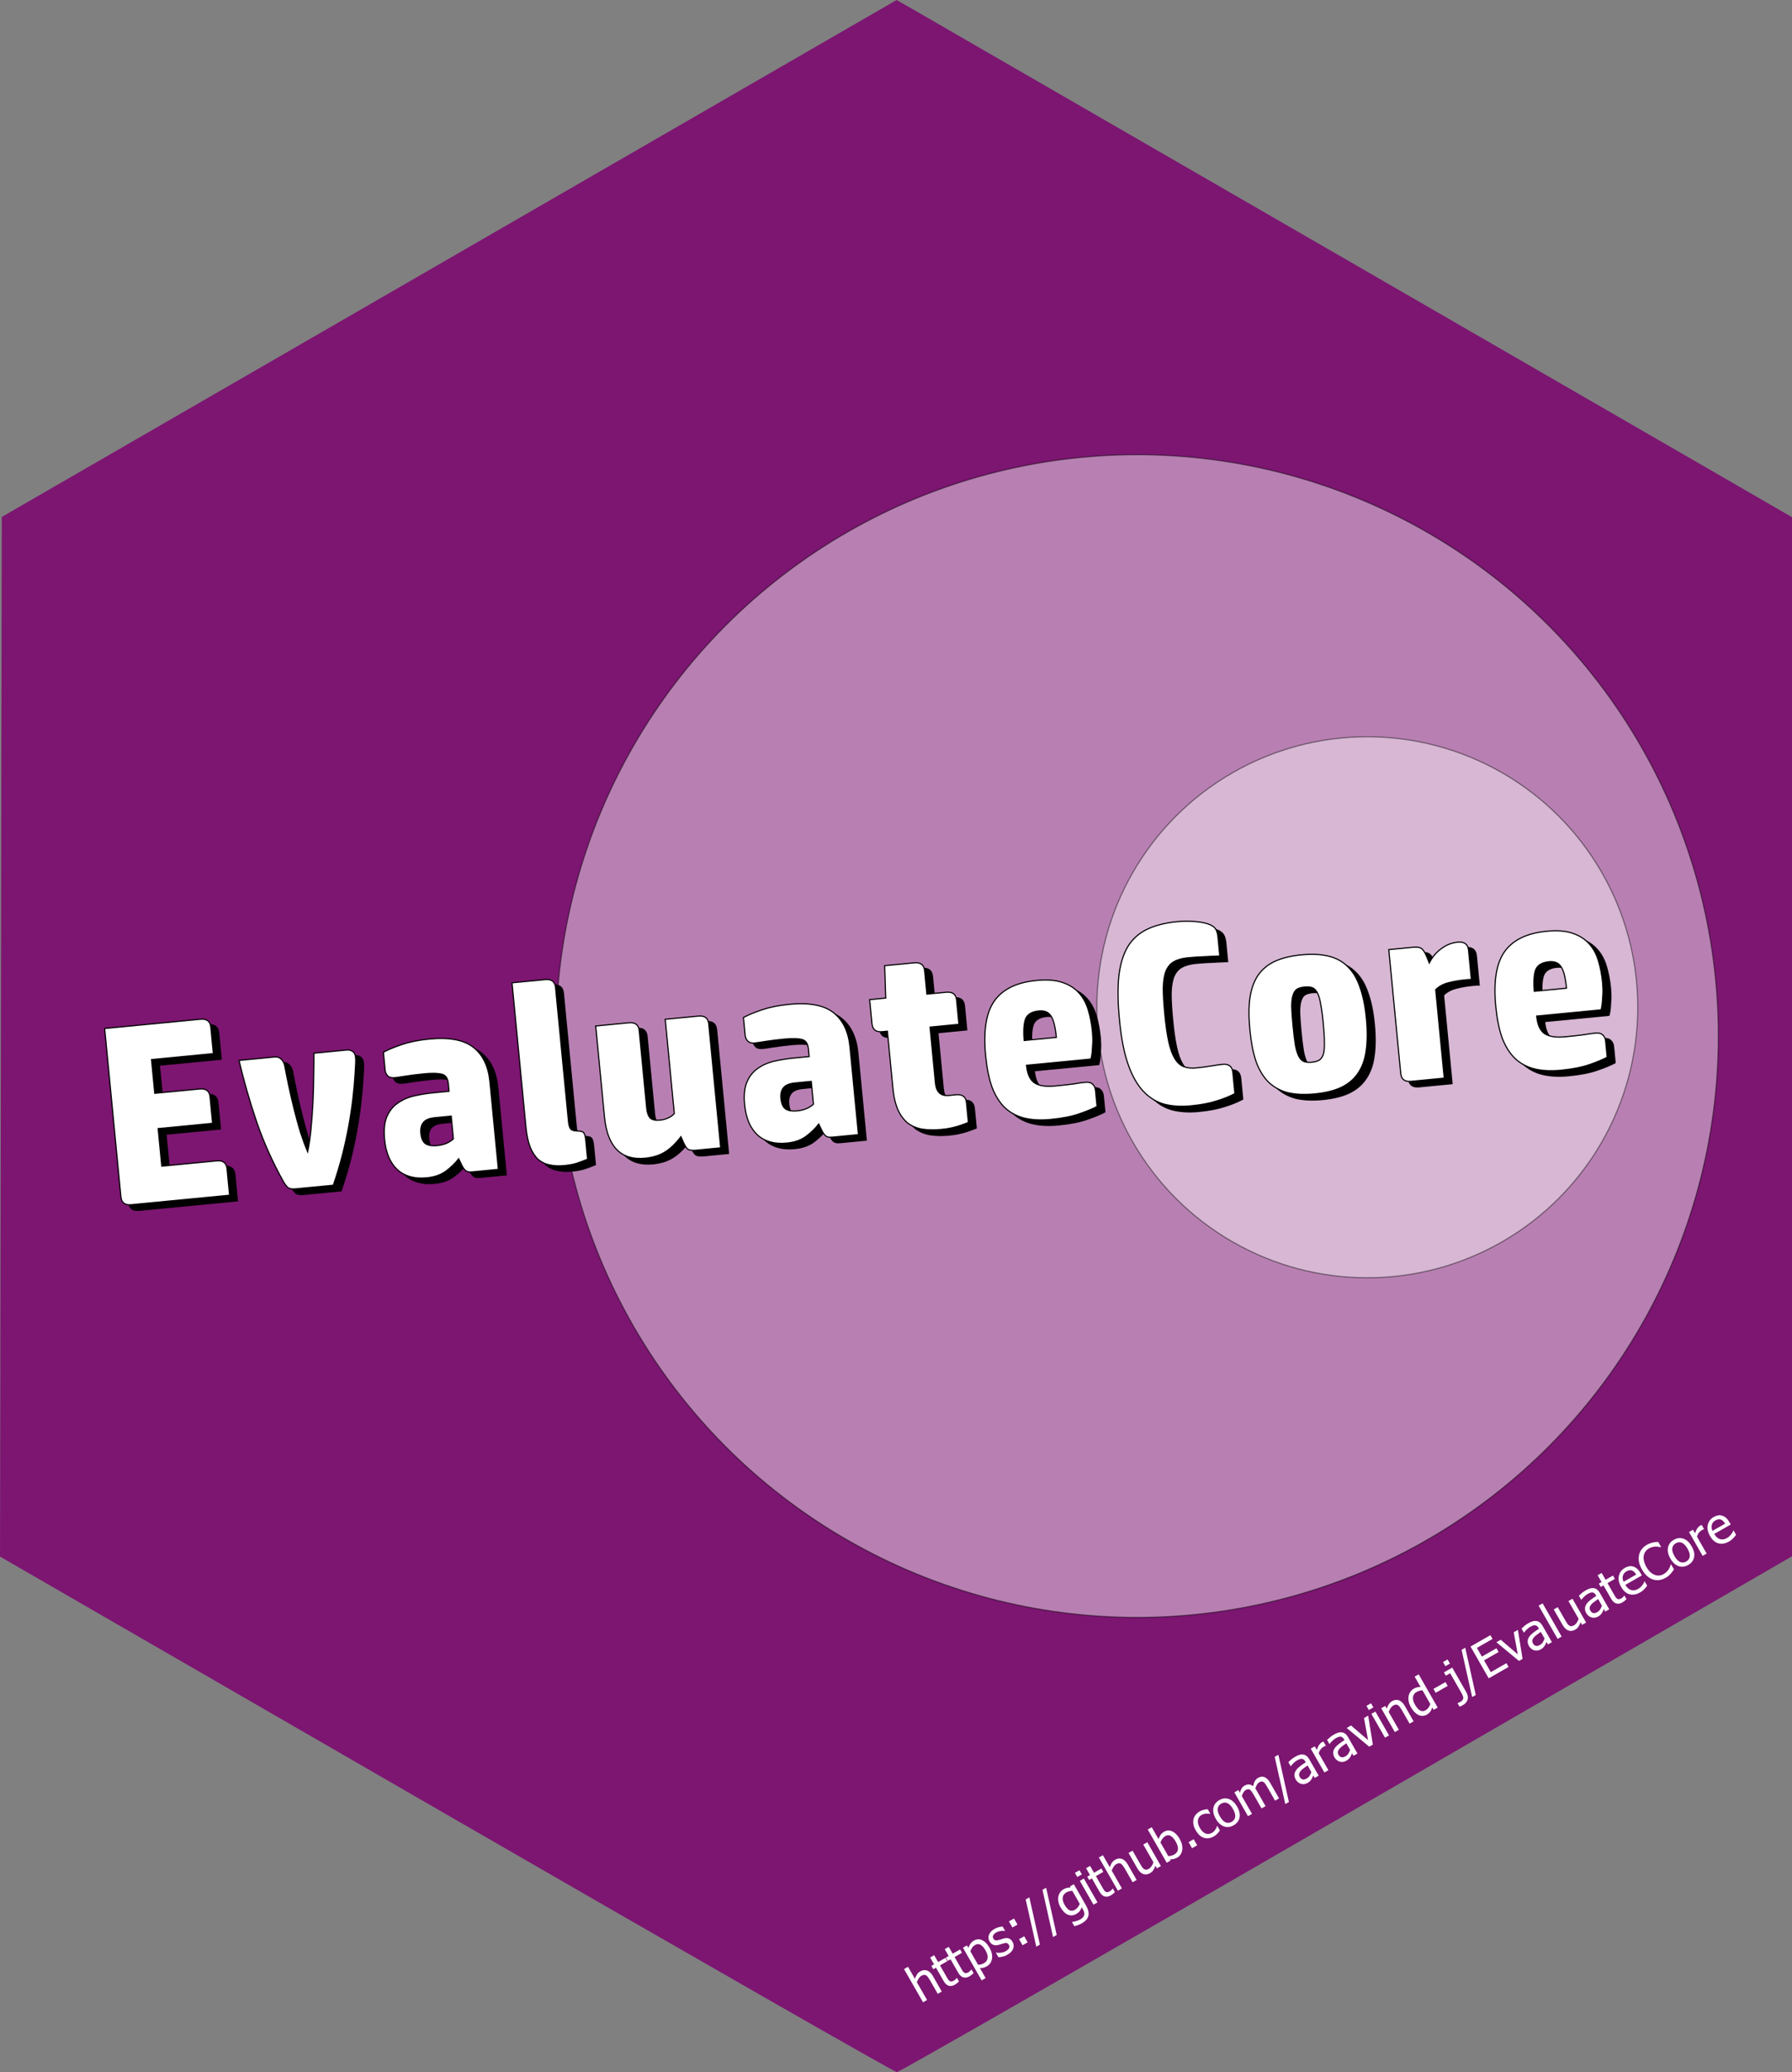 <?xml version="1.0" encoding="UTF-8"?>
<svg width="1.73in" height="2in" sketchjs:metadata="eyJ0aXRsZSI6IkxvZ29NYWtyIiwiZGVzY3JpcHRpb24iOiJtYWRlIHdpdGggaHR0cDovL2xvZ29tYWtyLmNvbSIsIm1ldGFkYXRhIjp7InVzZXJBZ2VudCI6eyJ1c2VyQWdlbnQiOiJNb3ppbGxhLzUuMCAoWDExOyBVYnVudHU7IExpbnV4IHg4Nl82NDsgcnY6NTYuMCkgR2Vja28vMjAxMDAxMDEgRmlyZWZveC81Ni4wIiwiZWRnZSI6ZmFsc2UsImZpcmVmb3giOnRydWUsImllIjpmYWxzZSwib3BlcmEiOmZhbHNlLCJjaHJvbWUiOmZhbHNlLCJzYWZhcmkiOmZhbHNlLCJibGFja2JlcnJ5IjpmYWxzZSwibWFjIjpmYWxzZSwid2luZG93cyI6ZmFsc2UsImxpbnV4Ijp0cnVlLCJhbmRyb2lkIjpmYWxzZSwiaW9zIjpmYWxzZSwiX21vYmlsZSI6ZmFsc2UsImNvcmRvdmEiOmZhbHNlLCJwaGFudG9tIjpmYWxzZSwiY2hyb21lQXBwIjpmYWxzZSwibm9kZSI6ZmFsc2UsIm5vZGV3ZWJraXQiOmZhbHNlLCJsYW5nIjoiZW4tdXMiLCJoaXN0b3J5Ijp0cnVlLCJjaG9vc2VFbnRyeSI6ZmFsc2UsImNhbnZhcyI6dHJ1ZSwiY3NzQmFja2dyb3VuZEJsZW5kTW9kZSI6ImJhY2tncm91bmRCbGVuZE1vZGUiLCJjc3NCYWNrZ3JvdW5kQ2xpcCI6ImJhY2tncm91bmRDbGlwIiwiY3NzRmlsdGVyIjoiZmlsdGVyIiwiY3NzVGV4dEZpbGxDb2xvciI6IndlYmtpdFRleHRGaWxsQ29sb3IiLCJjc3NUcmFuc2Zvcm0iOiJ0cmFuc2Zvcm0iLCJjc3NUcmFuc2Zvcm1PcmlnaW4iOiJ0cmFuc2Zvcm1PcmlnaW4iLCJjdHhfaW1hZ2VTbW9vdGhpbmciOnRydWUsImN0eF9saW5lRGFzaCI6dHJ1ZSwiY3R4X2JsaXAiOnRydWUsImdjbyI6eyJzb3VyY2Utb3ZlciI6dHJ1ZSwic291cmNlLWluIjp0cnVlLCJzb3VyY2Utb3V0Ijp0cnVlLCJzb3VyY2UtYXRvcCI6dHJ1ZSwiZGVzdGluYXRpb24tb3ZlciI6dHJ1ZSwiZGVzdGluYXRpb24taW4iOnRydWUsImRlc3RpbmF0aW9uLW91dCI6dHJ1ZSwiZGVzdGluYXRpb24tYXRvcCI6dHJ1ZSwibGlnaHRlciI6dHJ1ZSwiY29weSI6dHJ1ZSwieG9yIjp0cnVlLCJfX2NvbXBvc2l0ZSI6dHJ1ZSwibm9ybWFsIjp0cnVlLCJtdWx0aXBseSI6dHJ1ZSwic2NyZWVuIjp0cnVlLCJvdmVybGF5Ijp0cnVlLCJkYXJrZW4iOnRydWUsImxpZ2h0ZW4iOnRydWUsImNvbG9yLWRvZGdlIjp0cnVlLCJjb2xvci1idXJuIjp0cnVlLCJoYXJkLWxpZ2h0Ijp0cnVlLCJzb2Z0LWxpZ2h0Ijp0cnVlLCJkaWZmZXJlbmNlIjp0cnVlLCJleGNsdXNpb24iOnRydWUsImh1ZSI6dHJ1ZSwic2F0dXJhdGlvbiI6dHJ1ZSwiY29sb3IiOnRydWUsImx1bWlub3NpdHkiOnRydWUsIl9fYmxlbmQiOnRydWV9LCJfcGl4ZWxSYXRpbyI6MSwicGl4ZWxSYXRpbyI6MSwiaWRiIjp0cnVlLCJpbmNvZ25pdG8iOmZhbHNlLCJpb19ibG9iIjp0cnVlLCJpZGJfYmxvYiI6dHJ1ZSwiY2xpcGJvYXJkIjp0cnVlfX0sImNsaXBQYXRoIjp7ImVuYWJsZWQiOnRydWV9LCJleHBvcnREUEkiOjcyLCJleHBvcnRGb3JtYXQiOiJwbmciLCJleHBvcnRRdWFsaXR5IjowLjk1LCJzY2FsZSI6MSwidW5pdHMiOiIlIiwid2lkdGgiOjEwMCwiaGVpZ2h0IjoxMDAsInBhZ2VzIjp7Imxlbmd0aCI6MSwiZGF0YSI6W3sid2lkdGgiOjEwMCwiaGVpZ2h0IjoxMDB9XX19" sketchjs:version="5.1.37" version="1.1" viewBox="463.36 86 155.7 180" xmlns="http://www.w3.org/2000/svg" xmlns:cc="http://creativecommons.org/ns#" xmlns:dc="http://purl.org/dc/elements/1.1/" xmlns:rdf="http://www.w3.org/1999/02/22-rdf-syntax-ns#" xmlns:sketchjs="https://sketch.io/dtd/">
 <rect x="463.36" y="86" width="155.7" height="180" fill="#808080" stroke="none"/>
 <g>
  <path d="m502.14 243.61-38.779-22.393 0.153-90.311 77.75-44.905 1.995 1.143c1.097 0.629 18.602 10.737 38.899 22.462l36.903 21.319v45.133 45.133l-38.702 22.404c-21.286 12.322-38.868 22.405-39.071 22.406-0.203 1e-3 -17.819-10.075-39.148-22.391z" fill="#7c1671"/>
  <ellipse cx="562.16" cy="176" rx="50.5" ry="50.5" fill="#fff" opacity=".456" stroke="#000" stroke-width=".1"/>
  <ellipse cx="582.16" cy="173.5" rx="23.5" ry="23.5" fill="#fff" opacity=".437" stroke="#000" stroke-width=".1"/>
  <g>
   <g transform="rotate(-5.508)" stroke="#000" stroke-width=".1" aria-label="EvaluateCore">
    <path d="m462.44 220.43q0.825 0 0.825 0.781v2.298h-5.399v2.945h3.926q0.825 0 0.825 0.781v2.298h-4.752v3.279h4.796q0.825 0 0.825 0.781v2.298h-8.589q-0.825 0-0.825-0.781v-14.679z"/>
    <path d="m469.24 235.89q-0.468 0-0.669-0.201-0.178-0.223-0.29-0.468-1.182-2.699-1.829-5.399-0.647-2.722-1.026-5.51h3.079q0.379 0 0.558 0.223 0.201 0.201 0.268 0.58 0.067 0.758 0.178 1.762 0.112 1.004 0.268 2.052t0.357 2.075q0.223 1.004 0.468 1.785 0.245-0.781 0.468-1.896 0.223-1.138 0.402-2.342t0.29-2.32q0.134-1.138 0.201-1.919h2.856q0.312 0 0.513 0.178 0.201 0.156 0.201 0.558 0 0.201-0.045 0.513-0.045 0.29-0.112 0.736-0.178 1.138-0.424 2.276-0.245 1.138-0.58 2.32-0.335 1.182-0.781 2.432-0.446 1.227-1.048 2.566z"/>
    <path d="m480.68 236.02q-1.606 0-2.476-0.959-0.848-0.959-0.848-2.722 0-1.205 0.379-1.919 0.402-0.736 1.048-1.093 0.647-0.379 1.472-0.491 0.825-0.112 1.718-0.112h1.361v-0.669q0-0.714-0.491-0.87-0.491-0.178-1.517-0.178-0.915 0-1.651 0.045-0.714 0.045-0.915 0.045-0.424 0-0.602-0.223-0.178-0.223-0.178-0.513v-1.562q0.625-0.268 1.673-0.513 1.048-0.245 2.409-0.245 2.61 0 3.748 1.093 1.138 1.093 1.138 3.123v7.63h-2.142q-0.245 0-0.424-0.022-0.156-0.045-0.268-0.134-0.112-0.112-0.201-0.29-0.089-0.178-0.178-0.446l-0.134-0.357q-0.446 0.491-1.16 0.937t-1.762 0.446zm2.632-5.131h-1.428q-0.736 0-1.048 0.335-0.29 0.312-0.29 0.892 0 0.692 0.335 0.959 0.335 0.245 0.959 0.245 0.892 0 1.472-0.446z"/>
    <path d="m493.41 232.36q0 0.446 0.134 0.647 0.134 0.178 0.58 0.223 0.446 0.045 0.535 0.245 0.089 0.201 0.089 0.625v1.651q-0.58 0.178-1.004 0.268-0.424 0.089-1.093 0.089-0.669 0-1.227-0.178-0.535-0.156-0.937-0.558-0.379-0.424-0.602-1.138-0.201-0.714-0.201-1.785v-12.582h2.9q0.825 0 0.825 0.781z"/>
    <path d="m502.63 224.31h2.9q0.825 0 0.825 0.781v10.797h-2.142q-0.513 0-0.714-0.156-0.178-0.178-0.357-0.736l-0.134-0.402q-0.781 0.848-1.539 1.205-0.736 0.357-1.74 0.357-3.168 0-3.168-3.926v-7.92h2.9q0.825 0 0.825 0.781v6.76q0 0.58 0.223 0.87 0.223 0.268 0.825 0.268 0.335 0 0.692-0.112 0.357-0.112 0.602-0.335z"/>
    <path d="m512.11 236.02q-1.606 0-2.476-0.959-0.848-0.959-0.848-2.722 0-1.205 0.379-1.919 0.402-0.736 1.048-1.093 0.647-0.379 1.472-0.491 0.825-0.112 1.718-0.112h1.361v-0.669q0-0.714-0.491-0.87-0.491-0.178-1.517-0.178-0.915 0-1.651 0.045-0.714 0.045-0.915 0.045-0.424 0-0.602-0.223-0.178-0.223-0.178-0.513v-1.562q0.625-0.268 1.673-0.513 1.048-0.245 2.409-0.245 2.61 0 3.748 1.093 1.138 1.093 1.138 3.123v7.63h-2.142q-0.245 0-0.424-0.022-0.156-0.045-0.268-0.134-0.112-0.112-0.201-0.29-0.089-0.178-0.178-0.446l-0.134-0.357q-0.446 0.491-1.16 0.937t-1.762 0.446zm2.632-5.131h-1.428q-0.736 0-1.048 0.335-0.29 0.312-0.29 0.892 0 0.692 0.335 0.959 0.335 0.245 0.959 0.245 0.892 0 1.472-0.446z"/>
    <path d="m527.99 235.76q-0.669 0.201-1.227 0.29-0.535 0.089-1.182 0.089-0.892 0-1.606-0.178-0.692-0.178-1.205-0.625-0.491-0.468-0.758-1.227-0.268-0.781-0.268-1.963v-4.952h-0.446q-0.825 0-0.825-0.781v-2.097h1.405l0.178-2.811h2.588q0.825 0 0.825 0.781v2.03h1.695q0.825 0 0.825 0.781v2.097h-2.521v4.886q0 1.182 1.048 1.182h0.647q0.825 0 0.825 0.781z"/>
    <path d="m539.25 235.44q-0.58 0.245-1.606 0.491-1.004 0.245-2.499 0.245-1.316 0-2.276-0.335-0.959-0.335-1.606-1.071-0.625-0.736-0.937-1.874-0.29-1.16-0.29-2.789 0-3.235 1.205-4.64 1.227-1.428 3.815-1.428 1.361 0 2.208 0.379 0.87 0.379 1.361 1.048 0.491 0.647 0.669 1.562 0.178 0.892 0.178 1.941 0 0.223-0.022 0.558t-0.089 0.669q-0.045 0.335-0.112 0.647-0.067 0.29-0.134 0.446h-5.622q0 1.138 0.535 1.584 0.558 0.446 1.74 0.446 1.093 0 1.651-0.022 0.58-0.045 1.004-0.045 0.446 0 0.625 0.223 0.201 0.201 0.201 0.58zm-2.945-6.313q0-1.383-0.29-1.896-0.268-0.535-1.004-0.535-0.892 0-1.205 0.558-0.29 0.558-0.312 1.874z"/>
    <path d="m547.75 220.14q0.758 0 1.495 0.134 0.758 0.134 1.205 0.357 0.402 0.201 0.535 0.468t0.134 0.714v1.651q-0.669-0.045-1.339-0.067-0.647-0.045-1.428-0.045-0.758 0-1.249 0.223-0.468 0.201-0.758 0.736-0.268 0.513-0.379 1.428-0.089 0.915-0.089 2.32 0 1.45 0.112 2.387t0.379 1.495 0.692 0.781q0.446 0.223 1.071 0.223 0.736 0 1.339-0.045 0.625-0.045 1.004-0.045 0.803 0 0.803 0.803v1.829q-0.758 0.312-1.673 0.491-0.892 0.201-2.253 0.201-1.249 0-2.253-0.357-1.004-0.379-1.718-1.294-0.714-0.915-1.093-2.454-0.379-1.539-0.379-3.904 0-2.276 0.312-3.815 0.335-1.539 1.026-2.476 0.714-0.937 1.829-1.339 1.115-0.402 2.677-0.402z"/>
    <path d="m558.2 236.18q-1.361 0-2.342-0.335-0.959-0.357-1.584-1.093-0.602-0.736-0.892-1.874-0.268-1.16-0.268-2.766 0-1.629 0.268-2.766 0.29-1.16 0.892-1.896 0.625-0.736 1.584-1.071 0.982-0.335 2.342-0.335 1.361 0 2.32 0.335 0.982 0.335 1.584 1.071 0.625 0.736 0.892 1.896 0.29 1.138 0.29 2.766 0 1.606-0.29 2.766-0.268 1.138-0.892 1.874-0.602 0.736-1.584 1.093-0.959 0.335-2.32 0.335zm1.316-6.068q0-1.071-0.067-1.695-0.045-0.647-0.201-0.982-0.156-0.357-0.402-0.468-0.245-0.112-0.647-0.112-0.402 0-0.647 0.112-0.245 0.112-0.402 0.468-0.156 0.335-0.223 0.982-0.045 0.625-0.045 1.695 0 1.093 0.045 1.74 0.067 0.647 0.223 1.004 0.156 0.335 0.402 0.446 0.245 0.112 0.647 0.112 0.402 0 0.647-0.112t0.402-0.446q0.156-0.357 0.201-1.004 0.067-0.647 0.067-1.74z"/>
    <path d="m571.81 224.24q0.87 0 0.87 0.781v2.566q-0.156-0.022-0.29-0.022t-0.312 0q-0.714 0-1.428 0.112-0.692 0.112-1.138 0.491v7.719h-2.9q-0.825 0-0.825-0.781v-10.797h2.142q0.491 0 0.692 0.178 0.201 0.156 0.379 0.714l0.178 0.602q0.468-0.736 1.16-1.138 0.692-0.424 1.472-0.424z"/>
    <path d="m583.79 235.44q-0.58 0.245-1.606 0.491-1.004 0.245-2.499 0.245-1.316 0-2.276-0.335-0.959-0.335-1.606-1.071-0.625-0.736-0.937-1.874-0.29-1.16-0.29-2.789 0-3.235 1.205-4.64 1.227-1.428 3.815-1.428 1.361 0 2.208 0.379 0.87 0.379 1.361 1.048 0.491 0.647 0.669 1.562 0.178 0.892 0.178 1.941 0 0.223-0.022 0.558t-0.089 0.669q-0.045 0.335-0.112 0.647-0.067 0.29-0.134 0.446h-5.622q0 1.138 0.535 1.584 0.558 0.446 1.74 0.446 1.093 0 1.651-0.022 0.58-0.045 1.004-0.045 0.446 0 0.625 0.223 0.201 0.201 0.201 0.58zm-2.945-6.313q0-1.383-0.29-1.896-0.268-0.535-1.004-0.535-0.892 0-1.205 0.558-0.29 0.558-0.312 1.874z"/>
   </g>
   <g transform="rotate(-5.508)" fill="#fff" stroke="#000" stroke-width=".1" aria-label="EvaluateCore">
    <path d="m461.81 219.88q0.825 0 0.825 0.781v2.298h-5.399v2.945h3.926q0.825 0 0.825 0.781v2.298h-4.752v3.279h4.796q0.825 0 0.825 0.781v2.298h-8.589q-0.825 0-0.825-0.781v-14.679z"/>
    <path d="m468.61 235.34q-0.468 0-0.669-0.201-0.178-0.223-0.29-0.468-1.182-2.699-1.829-5.399-0.647-2.722-1.026-5.51h3.079q0.379 0 0.558 0.223 0.201 0.201 0.268 0.58 0.067 0.758 0.178 1.762 0.112 1.004 0.268 2.052 0.156 1.048 0.357 2.075 0.223 1.004 0.468 1.785 0.245-0.781 0.468-1.896 0.223-1.138 0.402-2.342t0.29-2.32q0.134-1.138 0.201-1.919h2.856q0.312 0 0.513 0.178 0.201 0.156 0.201 0.558 0 0.201-0.045 0.513-0.045 0.29-0.112 0.736-0.178 1.138-0.424 2.276-0.245 1.138-0.58 2.32-0.335 1.182-0.781 2.432-0.446 1.227-1.048 2.566z"/>
    <path d="m480.05 235.48q-1.606 0-2.476-0.959-0.848-0.959-0.848-2.722 0-1.205 0.379-1.919 0.402-0.736 1.048-1.093 0.647-0.379 1.472-0.491 0.825-0.112 1.718-0.112h1.361v-0.669q0-0.714-0.491-0.87-0.491-0.178-1.517-0.178-0.915 0-1.651 0.045-0.714 0.045-0.915 0.045-0.424 0-0.602-0.223-0.178-0.223-0.178-0.513v-1.562q0.625-0.268 1.673-0.513 1.048-0.245 2.409-0.245 2.61 0 3.748 1.093 1.138 1.093 1.138 3.123v7.63h-2.142q-0.245 0-0.424-0.022-0.156-0.045-0.268-0.134-0.112-0.112-0.201-0.29-0.089-0.178-0.178-0.446l-0.134-0.357q-0.446 0.491-1.16 0.937-0.714 0.446-1.762 0.446zm2.632-5.131h-1.428q-0.736 0-1.048 0.335-0.29 0.312-0.29 0.892 0 0.692 0.335 0.959 0.335 0.245 0.959 0.245 0.892 0 1.472-0.446z"/>
    <path d="m492.78 231.82q0 0.446 0.134 0.647 0.134 0.178 0.58 0.223 0.446 0.045 0.535 0.245 0.089 0.201 0.089 0.625v1.651q-0.58 0.178-1.004 0.268-0.424 0.089-1.093 0.089-0.669 0-1.227-0.178-0.535-0.156-0.937-0.558-0.379-0.424-0.602-1.138-0.201-0.714-0.201-1.785v-12.582h2.9q0.825 0 0.825 0.781z"/>
    <path d="m502 223.76h2.9q0.825 0 0.825 0.781v10.797h-2.142q-0.513 0-0.714-0.156-0.178-0.178-0.357-0.736l-0.134-0.402q-0.781 0.848-1.539 1.205-0.736 0.357-1.74 0.357-3.168 0-3.168-3.926v-7.92h2.9q0.825 0 0.825 0.781v6.76q0 0.58 0.223 0.87 0.223 0.268 0.825 0.268 0.335 0 0.692-0.112 0.357-0.112 0.602-0.335z"/>
    <path d="m511.48 235.48q-1.606 0-2.476-0.959-0.848-0.959-0.848-2.722 0-1.205 0.379-1.919 0.402-0.736 1.048-1.093 0.647-0.379 1.472-0.491 0.825-0.112 1.718-0.112h1.361v-0.669q0-0.714-0.491-0.87-0.491-0.178-1.517-0.178-0.915 0-1.651 0.045-0.714 0.045-0.915 0.045-0.424 0-0.602-0.223-0.178-0.223-0.178-0.513v-1.562q0.625-0.268 1.673-0.513 1.048-0.245 2.409-0.245 2.61 0 3.748 1.093 1.138 1.093 1.138 3.123v7.63h-2.142q-0.245 0-0.424-0.022-0.156-0.045-0.268-0.134-0.112-0.112-0.201-0.29-0.089-0.178-0.178-0.446l-0.134-0.357q-0.446 0.491-1.16 0.937t-1.762 0.446zm2.632-5.131h-1.428q-0.736 0-1.048 0.335-0.29 0.312-0.29 0.892 0 0.692 0.335 0.959 0.335 0.245 0.959 0.245 0.892 0 1.472-0.446z"/>
    <path d="m527.36 235.21q-0.669 0.201-1.227 0.29-0.535 0.089-1.182 0.089-0.892 0-1.606-0.178-0.692-0.178-1.205-0.625-0.491-0.468-0.758-1.227-0.268-0.781-0.268-1.963v-4.952h-0.446q-0.825 0-0.825-0.781v-2.097h1.405l0.178-2.811h2.588q0.825 0 0.825 0.781v2.03h1.695q0.825 0 0.825 0.781v2.097h-2.521v4.886q0 1.182 1.048 1.182h0.647q0.825 0 0.825 0.781z"/>
    <path d="m538.62 234.9q-0.58 0.245-1.606 0.491-1.004 0.245-2.499 0.245-1.316 0-2.276-0.335-0.959-0.335-1.606-1.071-0.625-0.736-0.937-1.874-0.29-1.16-0.29-2.789 0-3.235 1.205-4.64 1.227-1.428 3.815-1.428 1.361 0 2.208 0.379 0.87 0.379 1.361 1.048 0.491 0.647 0.669 1.562 0.178 0.892 0.178 1.941 0 0.223-0.022 0.558-0.022 0.335-0.089 0.669-0.045 0.335-0.112 0.647-0.067 0.29-0.134 0.446h-5.622q0 1.138 0.535 1.584 0.558 0.446 1.74 0.446 1.093 0 1.651-0.022 0.58-0.045 1.004-0.045 0.446 0 0.625 0.223 0.201 0.201 0.201 0.58zm-2.945-6.313q0-1.383-0.29-1.896-0.268-0.535-1.004-0.535-0.892 0-1.205 0.558-0.29 0.558-0.312 1.874z"/>
    <path d="m547.12 219.59q0.758 0 1.495 0.134 0.758 0.134 1.205 0.357 0.402 0.201 0.535 0.468 0.134 0.268 0.134 0.714v1.651q-0.669-0.045-1.339-0.067-0.647-0.045-1.428-0.045-0.758 0-1.249 0.223-0.468 0.201-0.758 0.736-0.268 0.513-0.379 1.428-0.089 0.915-0.089 2.32 0 1.45 0.112 2.387t0.379 1.495q0.268 0.558 0.692 0.781 0.446 0.223 1.071 0.223 0.736 0 1.339-0.045 0.625-0.045 1.004-0.045 0.803 0 0.803 0.803v1.829q-0.758 0.312-1.673 0.491-0.892 0.201-2.253 0.201-1.249 0-2.253-0.357-1.004-0.379-1.718-1.294-0.714-0.915-1.093-2.454-0.379-1.539-0.379-3.904 0-2.276 0.312-3.815 0.335-1.539 1.026-2.476 0.714-0.937 1.829-1.339 1.115-0.402 2.677-0.402z"/>
    <path d="m557.56 235.63q-1.361 0-2.342-0.335-0.959-0.357-1.584-1.093-0.602-0.736-0.892-1.874-0.268-1.16-0.268-2.766 0-1.629 0.268-2.766 0.29-1.16 0.892-1.896 0.625-0.736 1.584-1.071 0.982-0.335 2.342-0.335t2.32 0.335q0.982 0.335 1.584 1.071 0.625 0.736 0.892 1.896 0.29 1.138 0.29 2.766 0 1.606-0.29 2.766-0.268 1.138-0.892 1.874-0.602 0.736-1.584 1.093-0.959 0.335-2.32 0.335zm1.316-6.068q0-1.071-0.067-1.695-0.045-0.647-0.201-0.982-0.156-0.357-0.402-0.468-0.245-0.112-0.647-0.112-0.402 0-0.647 0.112-0.245 0.112-0.402 0.468-0.156 0.335-0.223 0.982-0.045 0.625-0.045 1.695 0 1.093 0.045 1.74 0.067 0.647 0.223 1.004 0.156 0.335 0.402 0.446t0.647 0.112q0.402 0 0.647-0.112 0.245-0.112 0.402-0.446 0.156-0.357 0.201-1.004 0.067-0.647 0.067-1.74z"/>
    <path d="m571.18 223.7q0.87 0 0.87 0.781v2.566q-0.156-0.022-0.29-0.022t-0.312 0q-0.714 0-1.428 0.112-0.692 0.112-1.138 0.491v7.719h-2.9q-0.825 0-0.825-0.781v-10.797h2.142q0.491 0 0.692 0.178 0.201 0.156 0.379 0.714l0.178 0.602q0.468-0.736 1.16-1.138 0.692-0.424 1.472-0.424z"/>
    <path d="m583.15 234.9q-0.58 0.245-1.606 0.491-1.004 0.245-2.499 0.245-1.316 0-2.276-0.335t-1.606-1.071q-0.625-0.736-0.937-1.874-0.29-1.16-0.29-2.789 0-3.235 1.205-4.64 1.227-1.428 3.815-1.428 1.361 0 2.208 0.379 0.87 0.379 1.361 1.048 0.491 0.647 0.669 1.562 0.178 0.892 0.178 1.941 0 0.223-0.022 0.558-0.022 0.335-0.089 0.669-0.045 0.335-0.112 0.647-0.067 0.29-0.134 0.446h-5.622q0 1.138 0.535 1.584 0.558 0.446 1.74 0.446 1.093 0 1.651-0.022 0.58-0.045 1.004-0.045 0.446 0 0.625 0.223 0.201 0.201 0.201 0.58zm-2.945-6.313q0-1.383-0.29-1.896-0.268-0.535-1.004-0.535-0.892 0-1.205 0.558-0.29 0.558-0.312 1.874z"/>
   </g>
   <g transform="rotate(-29.794)" fill="#fff" stroke-width="1px" aria-label="https://github.com/aravind-j/EvaluateCore">
    <path d="m344.43 495.66h-0.402v-1.359q0-0.164-0.017-0.305-0.015-0.143-0.06-0.229-0.049-0.09-0.137-0.132-0.088-0.045-0.239-0.045-0.15 0-0.31 0.081-0.158 0.079-0.31 0.207v1.782h-0.402v-3.324h0.402v1.203q0.179-0.16 0.355-0.246 0.175-0.085 0.37-0.085 0.352 0 0.551 0.233 0.199 0.231 0.199 0.671z"/>
    <path d="m345.72 495.71q-0.329 0-0.513-0.186-0.184-0.188-0.184-0.592v-1.322h-0.271v-0.333h0.271v-0.686h0.402v0.686h0.739v0.333h-0.739v1.134q0 0.182 6e-3 0.28 6e-3 0.098 0.049 0.184 0.036 0.075 0.117 0.113 0.081 0.036 0.22 0.036 0.098 0 0.19-0.028 0.092-0.03 0.132-0.049h0.024v0.361q-0.113 0.032-0.231 0.049-0.115 0.019-0.214 0.019z"/>
    <path d="m347.18 495.71q-0.329 0-0.513-0.186-0.184-0.188-0.184-0.592v-1.322h-0.271v-0.333h0.271v-0.686h0.402v0.686h0.739v0.333h-0.739v1.134q0 0.182 6e-3 0.28 6e-3 0.098 0.049 0.184 0.036 0.075 0.117 0.113 0.081 0.036 0.22 0.036 0.098 0 0.19-0.028 0.092-0.03 0.132-0.049h0.024v0.361q-0.113 0.032-0.231 0.049-0.115 0.019-0.214 0.019z"/>
    <path d="m349.92 494.4q0 0.596-0.286 0.951-0.284 0.352-0.72 0.352-0.177 0-0.314-0.041t-0.28-0.126v1h-0.402v-3.266h0.402v0.25q0.15-0.135 0.331-0.224 0.184-0.092 0.399-0.092 0.41 0 0.639 0.325 0.231 0.325 0.231 0.872zm-0.414 0.045q0-0.408-0.13-0.632-0.13-0.226-0.423-0.226-0.171 0-0.331 0.077-0.158 0.075-0.301 0.194v1.352q0.158 0.077 0.269 0.105 0.113 0.028 0.258 0.028 0.312 0 0.485-0.229 0.173-0.229 0.173-0.669z"/>
    <path d="m350.98 495.72q-0.239 0-0.449-0.064-0.207-0.064-0.344-0.137v-0.451h0.021q0.051 0.041 0.12 0.09 0.07 0.049 0.186 0.103 0.103 0.047 0.224 0.083 0.124 0.036 0.256 0.036 0.096 0 0.205-0.021 0.109-0.024 0.162-0.058 0.075-0.049 0.107-0.105 0.034-0.056 0.034-0.167 0-0.143-0.079-0.216-0.077-0.073-0.276-0.122-0.077-0.019-0.201-0.045-0.124-0.026-0.229-0.056-0.273-0.079-0.397-0.244-0.124-0.167-0.124-0.402 0-0.323 0.244-0.526 0.244-0.203 0.647-0.203 0.199 0 0.399 0.049t0.338 0.124v0.429h-0.021q-0.154-0.122-0.344-0.192-0.188-0.07-0.38-0.07-0.199 0-0.335 0.083t-0.137 0.252q0 0.15 0.081 0.224 0.081 0.073 0.261 0.12 0.09 0.024 0.199 0.047 0.111 0.021 0.233 0.051 0.265 0.066 0.397 0.22 0.135 0.154 0.135 0.419 0 0.154-0.062 0.293-0.06 0.137-0.177 0.235-0.128 0.107-0.291 0.162-0.16 0.056-0.404 0.056z"/>
    <path d="m353.03 493.88h-0.511v-0.609h0.511zm0 1.777h-0.511v-0.609h0.511z"/>
    <path d="m355.1 492.34-1.245 4.016h-0.361l1.239-4.016z"/>
    <path d="m356.78 492.34-1.245 4.016h-0.361l1.239-4.016z"/>
    <path d="m358.62 495.01v-1.31q-0.15-0.073-0.278-0.103-0.126-0.032-0.252-0.032-0.305 0-0.481 0.224-0.175 0.224-0.175 0.643 0 0.397 0.132 0.605 0.135 0.207 0.434 0.207 0.156 0 0.32-0.062 0.167-0.062 0.299-0.173zm-1.35 1.03q0.041 0.017 0.12 0.045 0.079 0.03 0.179 0.056 0.111 0.028 0.205 0.045 0.094 0.017 0.205 0.017 0.186 0 0.314-0.049 0.13-0.049 0.203-0.137 0.068-0.088 0.096-0.203 0.028-0.115 0.028-0.263v-0.209q-0.162 0.141-0.318 0.209-0.156 0.066-0.391 0.066-0.408 0-0.649-0.303-0.241-0.303-0.241-0.872 0-0.297 0.083-0.526 0.083-0.231 0.224-0.391 0.135-0.154 0.318-0.237 0.184-0.083 0.38-0.083 0.186 0 0.32 0.045 0.137 0.043 0.273 0.124l0.024-0.103h0.378v2.115q0 0.607-0.265 0.891t-0.81 0.284q-0.175 0-0.359-0.028-0.182-0.028-0.34-0.075v-0.419z"/>
    <path d="m360.02 495.66h-0.402v-2.386h0.402zm0.028-2.786h-0.457v-0.417h0.457z"/>
    <path d="m361.33 495.71q-0.329 0-0.513-0.186-0.184-0.188-0.184-0.592v-1.322h-0.271v-0.333h0.271v-0.686h0.402v0.686h0.739v0.333h-0.739v1.134q0 0.182 6e-3 0.28 6e-3 0.098 0.049 0.184 0.036 0.075 0.117 0.113 0.081 0.036 0.22 0.036 0.098 0 0.19-0.028 0.092-0.03 0.132-0.049h0.024v0.361q-0.113 0.032-0.231 0.049-0.115 0.019-0.214 0.019z"/>
    <path d="m363.94 495.66h-0.402v-1.359q0-0.164-0.017-0.305-0.015-0.143-0.06-0.229-0.049-0.09-0.137-0.132-0.088-0.045-0.239-0.045-0.15 0-0.31 0.081-0.158 0.079-0.31 0.207v1.782h-0.402v-3.324h0.402v1.203q0.179-0.16 0.355-0.246 0.175-0.085 0.37-0.085 0.352 0 0.551 0.233 0.199 0.231 0.199 0.671z"/>
    <path d="m366.37 495.66h-0.402v-0.265q-0.186 0.162-0.352 0.248-0.167 0.083-0.372 0.083-0.156 0-0.295-0.051-0.137-0.051-0.239-0.162-0.103-0.111-0.16-0.28-0.056-0.169-0.056-0.41v-1.549h0.402v1.359q0 0.19 0.013 0.316 0.015 0.124 0.064 0.218 0.049 0.092 0.132 0.135 0.086 0.043 0.244 0.043 0.147 0 0.314-0.083t0.305-0.205v-1.782h0.402z"/>
    <path d="m368.54 494.46q0-0.427-0.13-0.647-0.13-0.222-0.419-0.222-0.164 0-0.333 0.077-0.167 0.077-0.303 0.194v1.367q0.152 0.075 0.269 0.107 0.117 0.03 0.258 0.03 0.308 0 0.483-0.218 0.175-0.218 0.175-0.688zm0.414-0.032q0 0.585-0.284 0.942t-0.711 0.357q-0.194 0-0.333-0.049-0.137-0.047-0.271-0.128l-0.026 0.111h-0.376v-3.324h0.402v1.188q0.152-0.137 0.329-0.226 0.177-0.09 0.402-0.09 0.404 0 0.637 0.325 0.233 0.323 0.233 0.895z"/>
    <path d="m370 495.66h-0.511v-0.609h0.511z"/>
    <path d="m371.65 495.71q-0.246 0-0.451-0.075-0.205-0.077-0.352-0.231t-0.229-0.387q-0.081-0.235-0.081-0.551 0-0.314 0.083-0.543 0.086-0.229 0.226-0.385 0.141-0.156 0.35-0.239 0.211-0.086 0.453-0.086 0.197 0 0.378 0.056 0.184 0.056 0.327 0.128v0.451h-0.024q-0.043-0.036-0.111-0.083-0.066-0.047-0.162-0.096-0.083-0.043-0.197-0.075-0.113-0.032-0.218-0.032-0.312 0-0.502 0.237-0.188 0.235-0.188 0.666 0 0.423 0.182 0.66 0.184 0.235 0.508 0.235 0.197 0 0.374-0.081 0.177-0.081 0.314-0.209h0.024v0.451q-0.06 0.028-0.15 0.068-0.09 0.038-0.162 0.058-0.103 0.03-0.184 0.045-0.081 0.017-0.209 0.017z"/>
    <path d="m374.68 494.47q0 0.602-0.291 0.931-0.291 0.327-0.773 0.327-0.498 0-0.784-0.338-0.284-0.34-0.284-0.921 0-0.598 0.293-0.929 0.295-0.331 0.775-0.331 0.483 0 0.773 0.331 0.291 0.329 0.291 0.929zm-0.414 0q0-0.464-0.169-0.688-0.169-0.226-0.481-0.226-0.314 0-0.485 0.226-0.169 0.224-0.169 0.688 0 0.449 0.169 0.681 0.171 0.231 0.485 0.231 0.31 0 0.479-0.226 0.171-0.229 0.171-0.686z"/>
    <path d="m377.8 495.66v-1.38q0-0.164-0.013-0.303-0.013-0.141-0.053-0.22-0.043-0.085-0.122-0.126-0.079-0.041-0.214-0.041-0.124 0-0.267 0.077-0.141 0.075-0.293 0.218 2e-3 0.036 4e-3 0.088 4e-3 0.049 4e-3 0.117v1.57h-0.402v-1.38q0-0.164-0.013-0.303-0.013-0.141-0.053-0.22-0.043-0.085-0.122-0.126-0.079-0.041-0.214-0.041-0.13 0-0.273 0.081-0.143 0.081-0.278 0.207v1.782h-0.402v-2.386h0.402v0.265q0.158-0.158 0.312-0.244 0.156-0.088 0.342-0.088 0.211 0 0.374 0.096 0.164 0.096 0.25 0.316 0.182-0.203 0.355-0.308 0.173-0.105 0.376-0.105 0.154 0 0.28 0.049 0.126 0.047 0.22 0.154 0.096 0.109 0.147 0.271 0.053 0.162 0.053 0.408v1.57z"/>
    <path d="m380.03 492.34-1.245 4.016h-0.361l1.239-4.016z"/>
    <path d="m381.77 495.07v-0.662q-0.143 0.013-0.363 0.036-0.218 0.021-0.352 0.062-0.16 0.049-0.265 0.152-0.105 0.1-0.105 0.282 0 0.205 0.115 0.31 0.115 0.105 0.338 0.105 0.19 0 0.344-0.081 0.154-0.083 0.288-0.203zm0 0.333q-0.049 0.036-0.132 0.103-0.081 0.064-0.158 0.103-0.107 0.056-0.207 0.086-0.098 0.03-0.278 0.03-0.147 0-0.28-0.056-0.132-0.056-0.233-0.156-0.096-0.098-0.154-0.241-0.058-0.145-0.058-0.305 0-0.248 0.105-0.421 0.105-0.175 0.331-0.278 0.201-0.092 0.474-0.126 0.273-0.036 0.59-0.053v-0.077q0-0.141-0.043-0.226-0.043-0.088-0.12-0.135-0.077-0.049-0.188-0.064-0.111-0.017-0.229-0.017-0.139 0-0.327 0.043-0.188 0.041-0.376 0.12h-0.024v-0.408q0.111-0.032 0.318-0.07 0.207-0.038 0.41-0.038 0.246 0 0.414 0.038 0.169 0.038 0.303 0.139 0.13 0.098 0.194 0.254 0.064 0.156 0.064 0.38v1.632h-0.399z"/>
    <path d="m384 493.71h-0.021q-0.045-0.013-0.096-0.015-0.049-4e-3 -0.12-4e-3 -0.162 0-0.323 0.07-0.16 0.07-0.303 0.209v1.694h-0.402v-2.386h0.402v0.355q0.22-0.194 0.382-0.273 0.164-0.081 0.318-0.081 0.062 0 0.092 4e-3 0.032 2e-3 0.07 9e-3z"/>
    <path d="m385.65 495.07v-0.662q-0.143 0.013-0.363 0.036-0.218 0.021-0.352 0.062-0.16 0.049-0.265 0.152-0.105 0.1-0.105 0.282 0 0.205 0.115 0.31 0.115 0.105 0.338 0.105 0.19 0 0.344-0.081 0.154-0.083 0.288-0.203zm0 0.333q-0.049 0.036-0.132 0.103-0.081 0.064-0.158 0.103-0.107 0.056-0.207 0.086-0.098 0.03-0.278 0.03-0.147 0-0.28-0.056t-0.233-0.156q-0.096-0.098-0.154-0.241-0.058-0.145-0.058-0.305 0-0.248 0.105-0.421 0.105-0.175 0.331-0.278 0.201-0.092 0.474-0.126 0.273-0.036 0.59-0.053v-0.077q0-0.141-0.043-0.226-0.043-0.088-0.12-0.135-0.077-0.049-0.188-0.064-0.111-0.017-0.229-0.017-0.139 0-0.327 0.043-0.188 0.041-0.376 0.12h-0.024v-0.408q0.111-0.032 0.318-0.07t0.41-0.038q0.246 0 0.414 0.038 0.169 0.038 0.303 0.139 0.13 0.098 0.194 0.254 0.064 0.156 0.064 0.38v1.632h-0.399z"/>
    <path d="m388.49 493.27-0.899 2.386h-0.361l-0.893-2.386h0.434l0.654 1.841 0.647-1.841z"/>
    <path d="m389.21 495.66h-0.402v-2.386h0.402zm0.028-2.786h-0.457v-0.417h0.457z"/>
    <path d="m391.67 495.66h-0.402v-1.359q0-0.164-0.017-0.305-0.015-0.143-0.06-0.229-0.049-0.09-0.137-0.132-0.088-0.045-0.239-0.045-0.15 0-0.31 0.081-0.158 0.079-0.31 0.207v1.782h-0.402v-2.386h0.402v0.265q0.179-0.16 0.355-0.246 0.175-0.085 0.37-0.085 0.352 0 0.551 0.233 0.199 0.231 0.199 0.671z"/>
    <path d="m394.08 495.66h-0.402v-0.244q-0.094 0.079-0.162 0.13-0.068 0.051-0.16 0.094-0.085 0.041-0.177 0.062-0.092 0.024-0.214 0.024-0.194 0-0.361-0.081-0.164-0.081-0.28-0.237-0.117-0.158-0.182-0.389-0.064-0.233-0.064-0.534 0-0.314 0.081-0.543 0.081-0.231 0.224-0.402 0.13-0.156 0.314-0.244 0.186-0.09 0.389-0.09 0.179 0 0.312 0.041 0.132 0.038 0.28 0.122v-1.034h0.402zm-0.402-0.581v-1.376q-0.15-0.073-0.269-0.1-0.117-0.028-0.256-0.028-0.31 0-0.485 0.233-0.175 0.231-0.175 0.669 0 0.421 0.135 0.645 0.135 0.222 0.432 0.222 0.158 0 0.318-0.07 0.16-0.073 0.301-0.194z"/>
    <path d="m395.77 494.46h-1.205v-0.387h1.205z"/>
    <path d="m396.9 495.73q0 0.408-0.22 0.622-0.218 0.214-0.602 0.214-0.066 0-0.147-6e-3 -0.083-6e-3 -0.164-0.019v-0.359h0.024q0.047 0.011 0.105 0.019 0.056 0.011 0.107 0.011 0.16 0 0.263-0.041 0.105-0.038 0.156-0.124 0.047-0.077 0.062-0.194 0.017-0.117 0.017-0.286v-1.957h-0.432v-0.333h0.833zm2e-3 -2.854h-0.457v-0.417h0.457z"/>
    <path d="m398.74 492.34-1.245 4.016h-0.361l1.239-4.016z"/>
    <path d="m399.19 495.66v-3.181h1.989v0.376h-1.566v0.872h1.459v0.376h-1.459v1.181h1.566v0.376z"/>
    <path d="m403.48 493.27-0.899 2.386h-0.361l-0.893-2.386h0.434l0.654 1.841 0.647-1.841z"/>
    <path d="m405.12 495.07v-0.662q-0.143 0.013-0.363 0.036-0.218 0.021-0.352 0.062-0.16 0.049-0.265 0.152-0.105 0.1-0.105 0.282 0 0.205 0.115 0.31 0.115 0.105 0.338 0.105 0.19 0 0.344-0.081 0.154-0.083 0.288-0.203zm0 0.333q-0.049 0.036-0.132 0.103-0.081 0.064-0.158 0.103-0.107 0.056-0.207 0.086-0.098 0.03-0.278 0.03-0.147 0-0.28-0.056-0.132-0.056-0.233-0.156-0.096-0.098-0.154-0.241-0.058-0.145-0.058-0.305 0-0.248 0.105-0.421 0.105-0.175 0.331-0.278 0.201-0.092 0.474-0.126 0.273-0.036 0.59-0.053v-0.077q0-0.141-0.043-0.226-0.043-0.088-0.12-0.135-0.077-0.049-0.188-0.064-0.111-0.017-0.229-0.017-0.139 0-0.327 0.043-0.188 0.041-0.376 0.12h-0.024v-0.408q0.111-0.032 0.318-0.07 0.207-0.038 0.41-0.038 0.246 0 0.414 0.038 0.169 0.038 0.303 0.139 0.13 0.098 0.194 0.254 0.064 0.156 0.064 0.38v1.632h-0.399z"/>
    <path d="m406.49 495.66h-0.402v-3.324h0.402z"/>
    <path d="m408.94 495.66h-0.402v-0.265q-0.186 0.162-0.352 0.248-0.167 0.083-0.372 0.083-0.156 0-0.295-0.051-0.137-0.051-0.239-0.162-0.103-0.111-0.16-0.28-0.056-0.169-0.056-0.41v-1.549h0.402v1.359q0 0.19 0.013 0.316 0.015 0.124 0.064 0.218 0.049 0.092 0.132 0.135 0.085 0.043 0.244 0.043 0.147 0 0.314-0.083t0.305-0.205v-1.782h0.402z"/>
    <path d="m410.86 495.07v-0.662q-0.143 0.013-0.363 0.036-0.218 0.021-0.352 0.062-0.16 0.049-0.265 0.152-0.105 0.1-0.105 0.282 0 0.205 0.115 0.31 0.115 0.105 0.338 0.105 0.19 0 0.344-0.081 0.154-0.083 0.288-0.203zm0 0.333q-0.049 0.036-0.132 0.103-0.081 0.064-0.158 0.103-0.107 0.056-0.207 0.086-0.098 0.03-0.278 0.03-0.147 0-0.28-0.056t-0.233-0.156q-0.096-0.098-0.154-0.241-0.058-0.145-0.058-0.305 0-0.248 0.105-0.421 0.105-0.175 0.331-0.278 0.201-0.092 0.474-0.126 0.273-0.036 0.59-0.053v-0.077q0-0.141-0.043-0.226-0.043-0.088-0.12-0.135-0.077-0.049-0.188-0.064-0.111-0.017-0.229-0.017-0.139 0-0.327 0.043-0.188 0.041-0.376 0.12h-0.024v-0.408q0.111-0.032 0.318-0.07 0.207-0.038 0.41-0.038 0.246 0 0.414 0.038 0.169 0.038 0.303 0.139 0.13 0.098 0.194 0.254 0.064 0.156 0.064 0.38v1.632h-0.399z"/>
    <path d="m412.55 495.71q-0.329 0-0.513-0.186-0.184-0.188-0.184-0.592v-1.322h-0.271v-0.333h0.271v-0.686h0.402v0.686h0.739v0.333h-0.739v1.134q0 0.182 6e-3 0.28 6e-3 0.098 0.049 0.184 0.036 0.075 0.117 0.113 0.081 0.036 0.22 0.036 0.098 0 0.19-0.028 0.092-0.03 0.132-0.049h0.024v0.361q-0.113 0.032-0.231 0.049-0.115 0.019-0.214 0.019z"/>
    <path d="m414.32 495.72q-0.57 0-0.887-0.32-0.314-0.323-0.314-0.914 0-0.583 0.305-0.927 0.305-0.346 0.799-0.346 0.222 0 0.393 0.064t0.299 0.201q0.128 0.137 0.197 0.335 0.068 0.197 0.068 0.483v0.218h-1.653q0 0.417 0.209 0.637t0.579 0.22q0.132 0 0.258-0.03 0.128-0.03 0.231-0.077 0.109-0.049 0.184-0.094 0.075-0.047 0.124-0.088h0.024v0.438q-0.07 0.028-0.175 0.07-0.105 0.041-0.188 0.064-0.117 0.032-0.214 0.049-0.094 0.017-0.239 0.017zm0.47-1.515q-4e-3 -0.162-0.038-0.28-0.034-0.117-0.098-0.199-0.07-0.09-0.182-0.137-0.109-0.047-0.271-0.047-0.16 0-0.273 0.049-0.111 0.047-0.203 0.139-0.09 0.094-0.137 0.209-0.047 0.113-0.06 0.265z"/>
    <path d="m416.87 495.72q-0.312 0-0.575-0.105-0.261-0.105-0.451-0.312-0.19-0.207-0.295-0.517-0.105-0.31-0.105-0.711 0-0.399 0.1-0.696 0.103-0.297 0.297-0.517 0.19-0.214 0.451-0.325 0.261-0.113 0.583-0.113 0.16 0 0.299 0.024 0.141 0.024 0.261 0.06 0.103 0.032 0.209 0.081 0.109 0.047 0.214 0.105v0.511h-0.034q-0.056-0.051-0.143-0.124-0.088-0.073-0.214-0.143-0.122-0.066-0.265-0.109-0.143-0.043-0.331-0.043-0.203 0-0.385 0.083t-0.318 0.246q-0.135 0.162-0.209 0.408-0.075 0.246-0.075 0.553 0 0.327 0.079 0.564 0.079 0.235 0.216 0.397 0.132 0.158 0.312 0.239 0.179 0.079 0.38 0.079 0.184 0 0.34-0.045 0.156-0.045 0.278-0.113 0.117-0.066 0.203-0.135 0.085-0.07 0.135-0.12h0.032v0.504q-0.105 0.049-0.199 0.094-0.092 0.045-0.224 0.088-0.139 0.045-0.258 0.068-0.117 0.024-0.308 0.024z"/>
    <path d="m420.19 494.47q0 0.602-0.291 0.931-0.291 0.327-0.773 0.327-0.498 0-0.784-0.338-0.284-0.34-0.284-0.921 0-0.598 0.293-0.929 0.295-0.331 0.775-0.331 0.483 0 0.773 0.331 0.291 0.329 0.291 0.929zm-0.414 0q0-0.464-0.169-0.688-0.169-0.226-0.481-0.226-0.314 0-0.485 0.226-0.169 0.224-0.169 0.688 0 0.449 0.169 0.681 0.171 0.231 0.485 0.231 0.31 0 0.479-0.226 0.171-0.229 0.171-0.686z"/>
    <path d="m421.87 493.71h-0.021q-0.045-0.013-0.096-0.015-0.049-4e-3 -0.12-4e-3 -0.162 0-0.323 0.07-0.16 0.07-0.303 0.209v1.694h-0.402v-2.386h0.402v0.355q0.22-0.194 0.382-0.273 0.164-0.081 0.318-0.081 0.062 0 0.092 4e-3 0.032 2e-3 0.07 9e-3z"/>
    <path d="m423.22 495.72q-0.57 0-0.887-0.32-0.314-0.323-0.314-0.914 0-0.583 0.305-0.927 0.305-0.346 0.799-0.346 0.222 0 0.393 0.064t0.299 0.201q0.128 0.137 0.197 0.335 0.068 0.197 0.068 0.483v0.218h-1.653q0 0.417 0.209 0.637t0.579 0.22q0.132 0 0.258-0.03 0.128-0.03 0.231-0.077 0.109-0.049 0.184-0.094 0.075-0.047 0.124-0.088h0.024v0.438q-0.07 0.028-0.175 0.07-0.105 0.041-0.188 0.064-0.117 0.032-0.214 0.049-0.094 0.017-0.239 0.017zm0.47-1.515q-4e-3 -0.162-0.038-0.28-0.034-0.117-0.098-0.199-0.07-0.09-0.182-0.137-0.109-0.047-0.271-0.047-0.16 0-0.273 0.049-0.111 0.047-0.203 0.139-0.09 0.094-0.137 0.209-0.047 0.113-0.06 0.265z"/>
   </g>
  </g>
 </g>
</svg>
